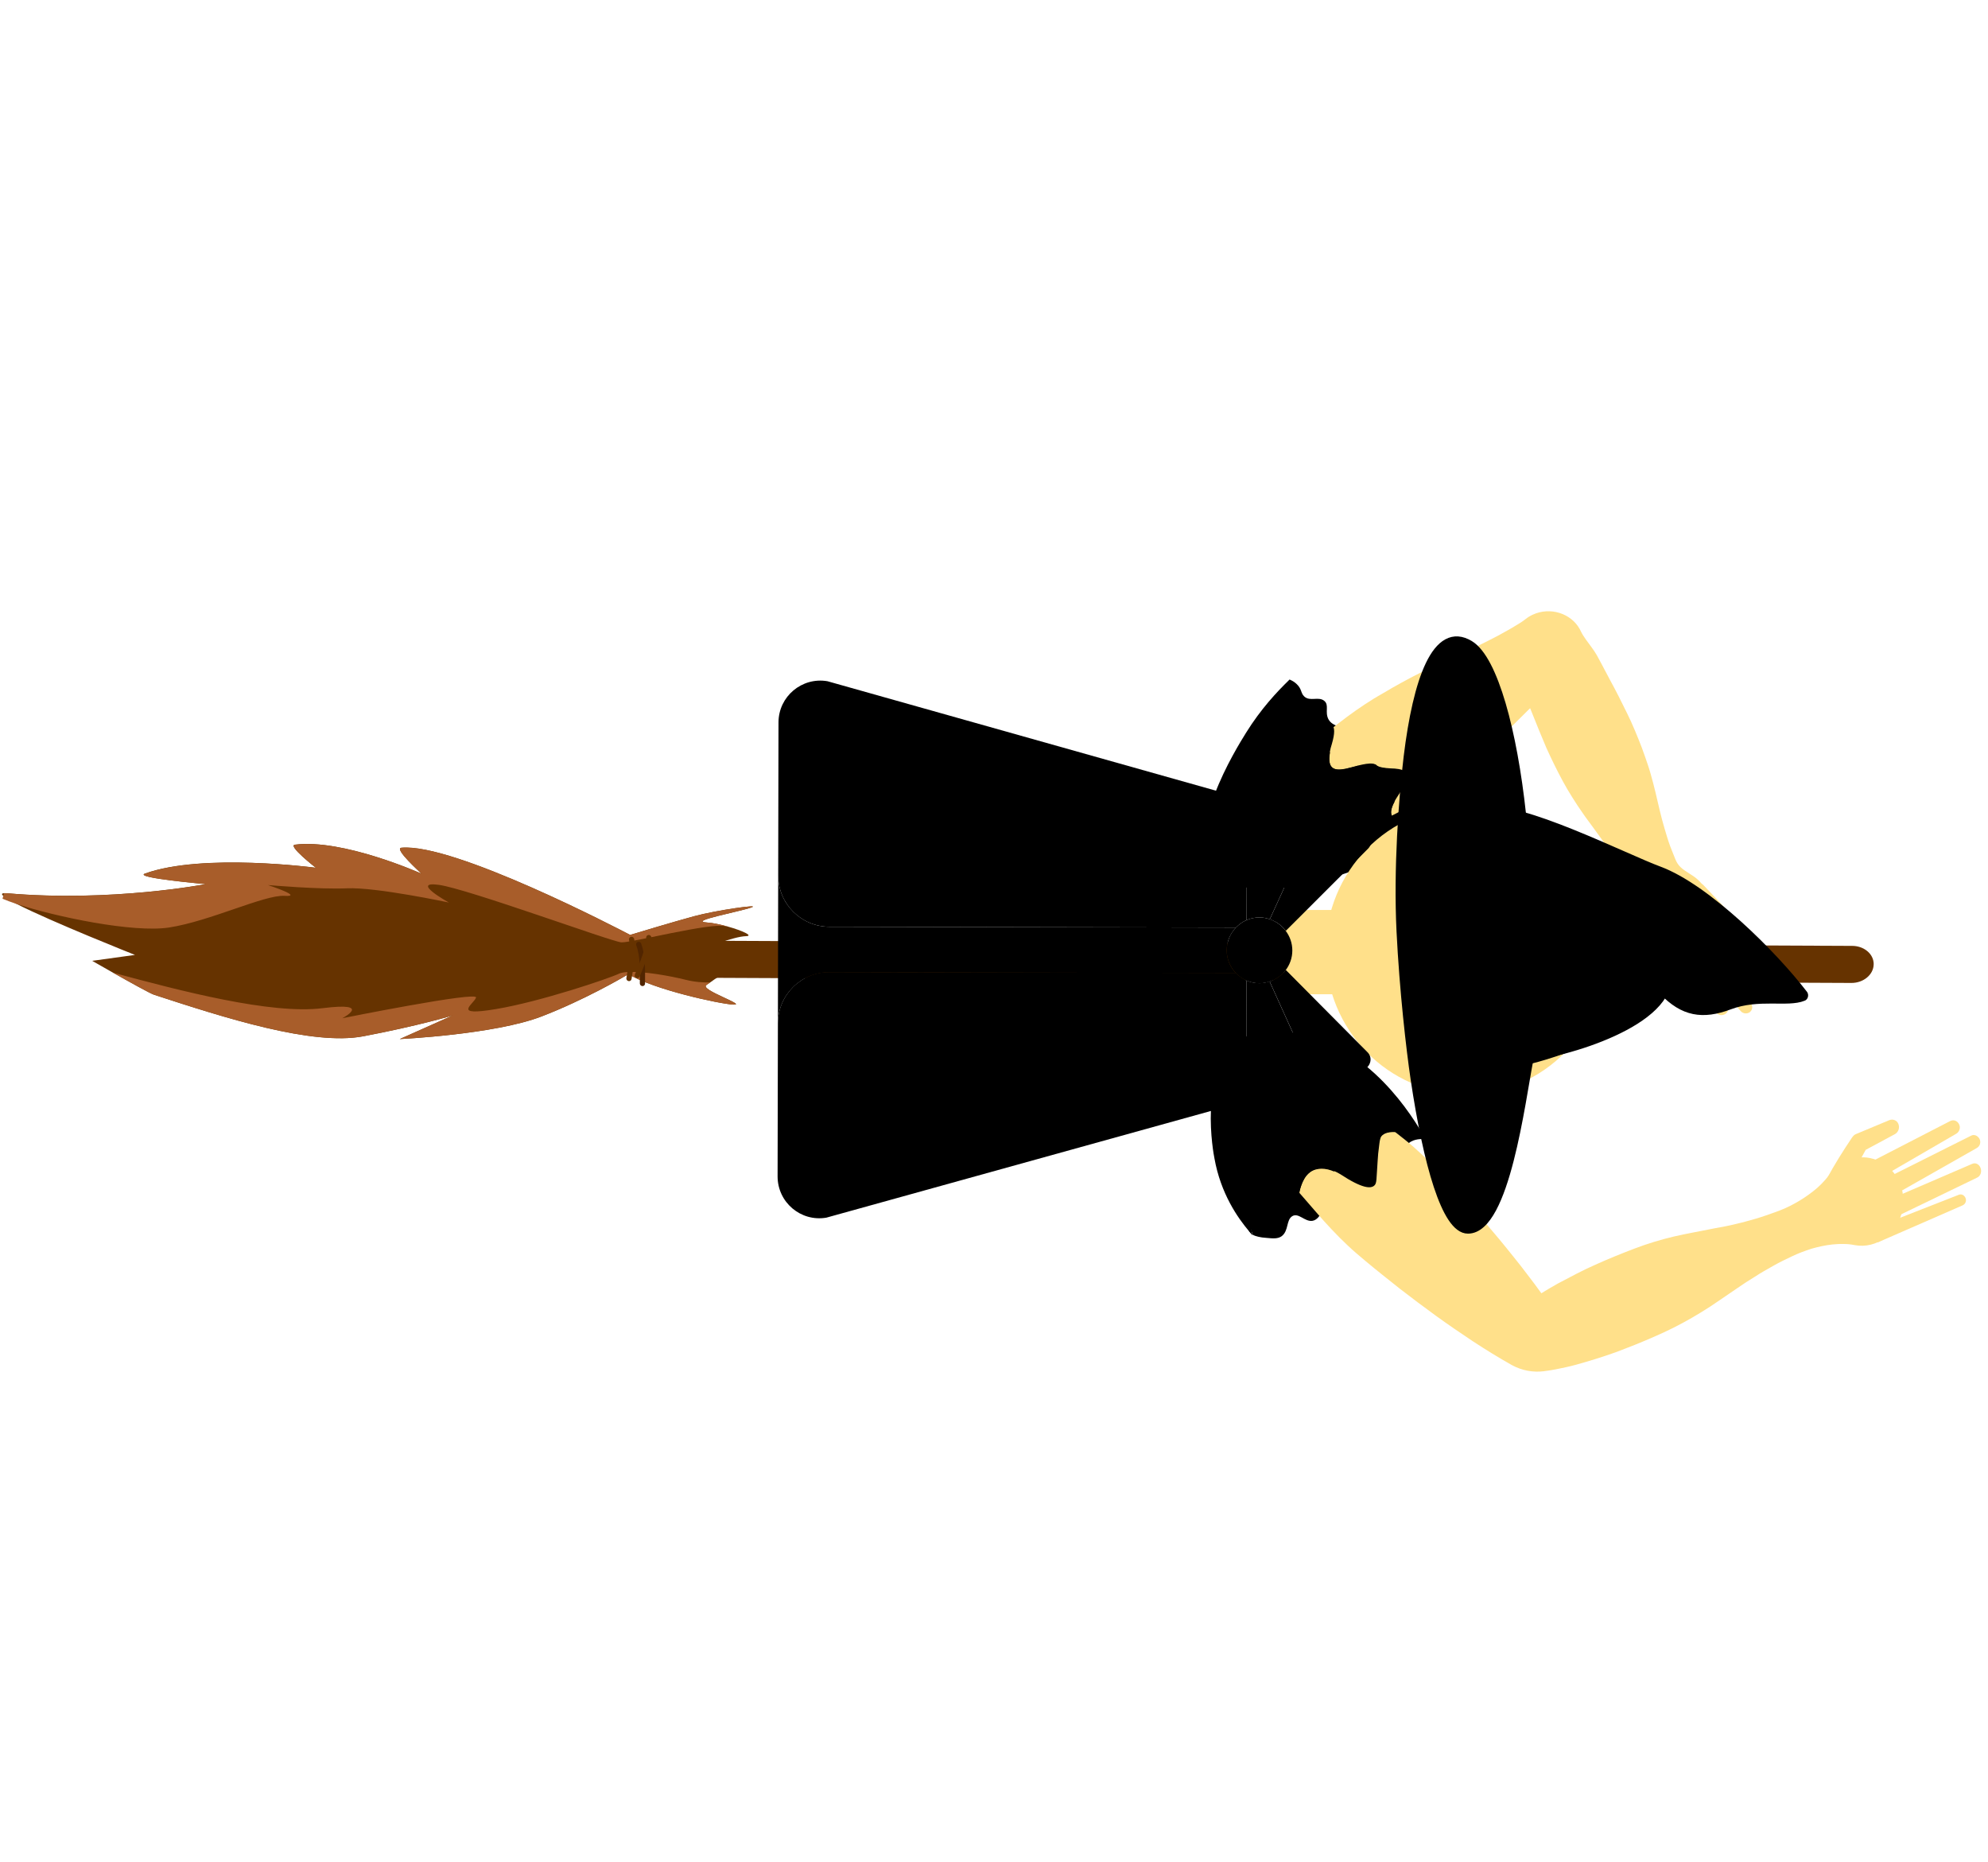 <?xml version="1.0" encoding="utf-8"?>
<svg viewBox="-0.623 157.057 1696.605 1588.701" width="1696.605" height="1588.701" xmlns="http://www.w3.org/2000/svg">
  <defs>
    <style type="text/css">
	.broom_stick{fill:#663300;}
	.broom_brush_light{fill:#A85D2A;}
	.player_skin_tone{fill:#ffe08a;}
  .player_color_dark{}
  .player_color_middle{}
  .player_color_highlight1{}
  .player_color_highlight2{}
  .player_color_background{fill:#000000;}
  .player_color_stroke{stroke:#000000;}
  .player_color_no_fill{fill:none;}
</style>
  </defs>
  <g id="g-1" transform="matrix(0.266, 1.614, 1.712, -0.282, 978.837, 844.908)" style="transform-origin: 90.384px 24.546px;">
    <path id="path-1" class="player_color_dark" d="M13.5,54.5c0.6,0.9,1.5,2.1,3,3.1c3,2.1,4.8,1.1,6.9,2.6c3.3,2.4,1,7,4,9.4 c2.6,2.1,5.7-0.7,9.7,0.5c4.4,1.4,5.2,6.3,8.4,12.1c1.4,2.6,10.5,18.6,22.2,19.4c3.8,0.3,7-1.1,11.6,1c2.8,1.3,3.6,2.8,6,2.9 c4.1,0.2,5.8-3.8,8.5-3c2.5,0.8,2.2,4.5,5.5,5.7c1.2,0.4,2.4,0.3,3.2,0.1c2.2-6.4,5.2-18,2-31.1c-7.1-29-40.5-50-62-43.6 c-6.2,1.9-18.7,8.2-28,19.8C13.9,54,13.7,54.3,13.5,54.5z"/>
    <g id="g-2">
      <path class="player_skin_tone" d="M112.7,37.1c-0.8,1.6-1.5,3.2-2.1,4.9c-0.7,1.7-1.4,3.3-2.1,5c-0.7,1.7-1.3,3.3-1.9,5 c-0.6,1.7-1.3,3.4-1.9,5.1l-3.6,10.2c-1.2,3.4-2.5,6.8-3.6,10.2c-1.2,3.4-2.3,6.8-3.5,10.3c-1.2,3.4-2.3,6.9-3.5,10.3 c-2.4,6.8-5.2,13.5-8.4,19.9l-1.2,2.4l-1.2,2.4c-0.8,1.6-1.7,3.2-2.6,4.8c-1.8,3.2-3.6,6.3-5.6,9.3c-1.9,3.1-4,6.1-6,9.1 c-2.1,3-4.3,5.9-6.4,8.9l-6.6,8.8c-2.2,2.9-4.4,5.8-6.5,8.8c-2.1,2.9-4.2,5.9-6.2,8.9c-1,1.5-2,3-3,4.5c-1,1.5-2,3-2.7,4.7 l-11.3-25.7c3.1,0.7,6.5,0.7,9.7,1c1.6,0.1,3.3,0.3,4.8,0.6l4.7,1l9.5,2c3.2,0.7,6.3,1.3,9.5,2c3.2,0.7,6.3,1.4,9.4,2.1 c3.1,0.8,6.2,1.6,9.3,2.5c3.1,0.9,6.2,1.8,9.2,2.8c3.1,1,6.1,2.1,9.1,3.3c3,1.2,6,2.4,9,3.8c3,1.3,5.9,2.8,8.9,4.2 c3,1.4,5.9,2.8,8.9,4.2c3,1.4,6,2.6,9,3.8c3,1.2,6.1,2.2,9.2,3.1l2.3,0.7c0.8,0.2,1.6,0.4,2.4,0.5c1.6,0.2,3.3,0,5.1-0.5 c1.8-0.5,3.6-1.1,5.4-1.6c1.8-0.5,3.5-0.7,5.2-0.7c1.7,0,3.3,0.2,4.8,0.6c1.6,0.4,3.1,0.9,4.5,1.9c9.5,6.9,11.6,20.1,4.7,29.6 c-3.6,5-9.1,7.9-14.7,8.6c-1.7,0.2-3.3-0.1-4.9-0.5c-1.5-0.4-3-1.1-4.5-1.9c-1.5-0.8-2.8-1.8-4.2-3.1c-1.3-1.3-2.6-2.7-3.9-4 c-1.3-1.3-2.7-2.3-4.2-2.9c-0.7-0.3-1.5-0.5-2.3-0.7l-2.4-0.5c-3.1-0.7-6.3-1.3-9.5-1.7c-3.2-0.4-6.4-0.8-9.7-1.1 c-3.3-0.3-6.5-0.5-9.8-0.7c-3.3-0.2-6.6-0.4-9.8-0.7c-3.3-0.3-6.5-0.6-9.7-1.1c-3.2-0.5-6.4-1-9.6-1.6c-3.2-0.6-6.3-1.3-9.5-2 c-3.1-0.7-6.3-1.5-9.4-2.4c-3.1-0.9-6.2-1.8-9.3-2.7c-3.1-0.9-6.1-1.9-9.2-2.9l-9.2-2.9l-4.6-1.5c-1.5-0.5-3-1.2-4.5-1.9 c-3-1.4-5.9-3-9-3.9l-1.4-0.4C3.2,196.3-2,186.7,0.7,177.6c0.4-1.4,1-2.7,1.7-3.9c0.9-1.5,1.6-3.1,2.3-4.8c0.7-1.6,1.4-3.3,2-4.9 c1.3-3.3,2.5-6.6,3.6-10c2.3-6.7,4.2-13.6,6.2-20.4c1-3.4,2-6.8,3-10.2l1.6-5.1l1.7-5c1.2-3.3,2.4-6.6,3.7-9.9 c0.7-1.6,1.3-3.2,2-4.9l1-2.5l1-2.4c2.8-6.4,6-12.6,9.5-18.7l5.2-9.1c1.8-3,3.5-6.1,5.2-9.2c1.7-3.1,3.3-6.2,4.9-9.3l4.8-9.4 c1.6-3.1,3.1-6.3,4.5-9.5c0.7-1.6,1.4-3.2,2-4.8c0.7-1.6,1.3-3.3,1.9-5C73,6.4,86.8,0,99.2,4.5c12.4,4.5,18.9,18.3,14.3,30.7 C113.3,35.8,113,36.5,112.7,37.1z"/>
    </g>
    <g id="g-3">
      <path class="player_skin_tone" d="M207.4,261.4l-43.2-25.3c-2.1-1.3-2.9-4-1.6-6.2s4-2.9,6.2-1.6c0.1,0,0.1,0.1,0.2,0.1l42.1,27.2 c1.6,1,2.1,3.2,1,4.7C211.1,261.8,209,262.3,207.4,261.4z"/>
    </g>
    <g id="g-4">
      <path class="player_skin_tone" d="M199.9,215.7l-15.9-8.4l2.5,0.6h0c-5,0.4-10,0.7-14.9,1.2c-2.5,0.2-4.9,0.5-7.3,0.9c-1.2,0.2-2.4,0.4-3.5,0.6 c-0.6,0.1-1.1,0.2-1.7,0.3c-0.6,0.1-1,0.3-1.5,0.4l-0.4,0.1c-3,0.7-6-1.1-6.7-4.1c-0.7-3,1.1-6,4.1-6.7c0.1,0,0.2,0,0.3-0.1 c0.7-0.1,1.5-0.3,2.2-0.4c0.7-0.1,1.4-0.2,2.1-0.3c1.4-0.2,2.7-0.3,4-0.4c2.6-0.2,5.2-0.3,7.8-0.4c5.1-0.2,10.2-0.2,15.3-0.2h0 h0.4c0.8,0,1.5,0.2,2.1,0.6l15,9.9c1.7,1.1,2.2,3.4,1,5.1C203.7,216.1,201.6,216.6,199.9,215.7z"/>
    </g>
    <g id="g-5">
      <path class="player_skin_tone" d="M218,240.7l-42.9-21.2c-2.2-1.1-3.1-3.8-2-6c1.1-2.2,3.8-3.1,6-2c0.1,0,0.1,0.1,0.2,0.1l41.8,23.2 c1.6,0.9,2.2,2.9,1.3,4.6C221.5,240.9,219.6,241.5,218,240.7z"/>
    </g>
    <g id="g-6">
      <path class="player_skin_tone" d="M219.4,252.5l-45.1-22.7c-2.2-1.1-3.1-3.8-2-6s3.8-3.1,6-2c0.1,0,0.1,0.1,0.2,0.1l43.9,25 c1.5,0.9,2.1,2.8,1.2,4.4C222.7,252.7,220.9,253.2,219.4,252.5z"/>
    </g>
    <g id="g-7">
      <path class="player_skin_tone" d="M192.5,263.1l-38.1-24.2c-1.6-1-2.1-3.2-1.1-4.8s3.2-2.1,4.8-1.1c0,0,0.1,0.1,0.1,0.1l37.1,25.7 c1.2,0.8,1.5,2.5,0.7,3.7C195.3,263.6,193.7,263.9,192.5,263.1z"/>
    </g>
    <g id="g-8">
      <path class="player_color_middle" d="M115.9,76c-0.6,2.5-1.3,5-2.1,7.3c-3.3,10.5-7.8,19-11.5,25.2c-0.3,0-0.7-0.1-1.2-0.4c-0.8-0.4-1.4-1-1.8-1.7 c-0.9-1.6-1.3-3.8-2.2-6.6l0,0c-0.2-0.5-0.4-1.1-0.6-1.7c-0.9-2.3-2.1-4.2-4-4.9c-1.7-0.6-4-0.1-7.5,2.5c-0.6,0.4-1.2,0.9-1.9,1.5 c-0.4,0.3-0.8,0.7-1.3,1.1c-10,9-12.2,5.2-13.6,0.1c-0.3-1.3-0.6-2.8-1-4.1c-0.6-2.2-1.4-4.1-2.8-4.9c0,0,0,0,0-0.1 c-0.2-0.3-0.4-0.7-0.6-1.2c-0.6-1.8-0.5-4.4-0.3-7.1c0.2-2.1,0.5-4.4,0.6-6.4c0.2-5.4-1.1-9.4-10-6.4c-1.2,0.4-2.5,0.9-3.9,1.6 c-5.3,2.4-8.2,2.7-9.8,1.7c-1.8-1-2.2-3.5-2.5-6.2c-0.1-0.9-0.2-1.8-0.4-2.7c0,0,0,0,0,0c-0.8-4.2-2.7-8.2-11.1-7.8 c-1.1,0.1-2.3,0.2-3.5,0.4c0,0-5.6,1.2-7.7,0.3c-0.7-0.3-1.2-0.7-1.2-0.7c-0.2-0.1-0.4-0.3-0.5-0.4c5.1-7,12.7-16.3,23.6-25.3 c7.5-6.2,47.1-39,69.1-26.2C126.2,14.6,120.3,57.8,115.9,76z"/>
    </g>
    <path id="path-2" class="player_color_highlight1" d="M42.4,57.8c-1.3,2.8-2.8,5.3-4.4,7.6c-0.1-0.9-0.2-1.8-0.4-2.7c0,0,0,0,0,0 c-0.8-4.2-2.7-8.2-11.1-7.8c7.8-14,10.9-17.7,15.3-21.2c11.4-9.2,24.3-11.7,24.9-10.7C67.1,23.8,58,27,51,36.5 C45.1,44.4,46.6,48.7,42.4,57.8z"/>
    <path id="path-3" class="player_color_highlight1" d="M71.4,91.6c-1.4,1.1-2.7,2-4,2.7c-0.6-2.2-1.4-4.1-2.8-4.9c0,0,0,0,0-0.1 c-0.2-0.3-0.4-0.7-0.6-1.2c2.2-2.3,4.6-5.1,6.7-7.7c10.5-13.2,13.2-23,14.3-22.6C86.4,58.4,85.6,80.3,71.4,91.6z"/>
    <path id="path-4" class="player_color_highlight1" d="M54.2,68.3c7.3-11.4,6.9-24.9,21.5-36.9c7.7-6.3,16.3-9.6,17.1-8.5c0.9,1.3-8.6,6.9-15.4,19.3 c-5.3,9.6-3,12.4-8.6,27.2c-1.7,4.5-3.5,8.4-5.2,11.6c0.2-2.1,0.5-4.4,0.6-6.4C64.4,69.2,63.1,65.3,54.2,68.3z"/>
    <path id="path-5" class="player_color_highlight1" d="M105.9,62.6c-1.5,5.3-3.3,8-5,15.8c-2.1,9.7-1.8,17.1-1.7,19.7c0,2.2,0,5.1,0,8.3 c-0.9-1.6-1.3-3.8-2.3-6.5l0,0c-0.2-0.5-0.2-1.1-0.5-1.7c-0.9-2.3-2-4.2-3.9-4.9c-1.7-0.6-4-0.1-7.5,2.5c0.5-2.5,1.2-5.2,2.1-8.2 c4.9-15.9,9.4-16.4,13.1-31.2c4.3-17.4,1.3-29.4,2.5-29.5C104.2,26.7,111,44.7,105.9,62.6z"/>
  </g>
  <g transform="matrix(0.992, 0.528, -0.515, 0.967, -268.96, -400.551)" style="transform-origin: 793.97px 1456.83px;">
    <path class="player_color_dark" d="M 673.159 1392.219 C 676.429 1397.634 680.396 1402.596 684.959 1406.979 C 719.339 1439.839 768.499 1454.359 807.229 1481.539 C 853.929 1514.319 882.909 1557.139 922.009 1596.539 C 959.319 1634.189 980.009 1607.949 964.359 1563.759 C 944.359 1507.189 900.829 1461.759 859.769 1419.589 C 822.439 1381.299 781.129 1321.059 729.039 1303.199 C 666.449 1281.719 646.749 1348.689 673.159 1392.219 Z" style="transform-box: fill-box; transform-origin: 50% 50%;" transform="matrix(-0.298, 0.954, -0.954, -0.298, -0, -0)"/>
    <path class="player_color_background" d="M 900.117 1553.863 C 861.017 1514.413 832.037 1471.593 785.337 1438.863 C 746.607 1411.683 697.447 1397.163 663.067 1364.303 C 658.504 1359.92 654.537 1354.958 651.267 1349.543 C 644.973 1339.062 641.169 1327.276 640.147 1315.093 C 638.804 1331.667 642.693 1348.245 651.267 1362.493 C 654.537 1367.908 658.504 1372.87 663.067 1377.253 C 697.447 1410.113 746.607 1424.633 785.337 1451.813 C 832.037 1484.593 861.017 1527.413 900.117 1566.813 C 931.257 1598.333 950.857 1585.203 947.327 1554.333 C 944.457 1575.193 926.417 1580.403 900.117 1553.863 Z" style="transform-box: fill-box; transform-origin: 50% 50%;" transform="matrix(-0.298, 0.954, -0.954, -0.298, -0, -0)"/>
    <path class="player_color_background" d="M 710.383 1565.344 C 710.383 1584.224 684.383 1589.404 645.783 1589.404 C 607.183 1589.404 558.383 1584.224 558.383 1565.344 C 558.383 1546.464 558.383 1514.044 627.383 1514.044 C 671.783 1514.044 710.383 1546.454 710.383 1565.344 Z" style="transform-box: fill-box; transform-origin: 50% 50%;" transform="matrix(-0.298, 0.954, -0.954, -0.298, 0, 0)"/>
  </g>
  <g transform="matrix(1.014, -0.549, -0.547, -1.01, -277.549, -575.095)" style="transform-origin: 793.97px 1456.83px;">
    <path class="player_color_dark" d="M 673.159 1392.219 C 676.429 1397.634 680.396 1402.596 684.959 1406.979 C 719.339 1439.839 768.499 1454.359 807.229 1481.539 C 853.929 1514.319 882.909 1557.139 922.009 1596.539 C 959.319 1634.189 980.009 1607.949 964.359 1563.759 C 944.359 1507.189 900.829 1461.759 859.769 1419.589 C 822.439 1381.299 781.129 1321.059 729.039 1303.199 C 666.449 1281.719 646.749 1348.689 673.159 1392.219 Z" style="transform-box: fill-box; transform-origin: 50% 50%;" transform="matrix(-0.298, 0.954, -0.954, -0.298, -0, -0)"/>
    <path class="player_color_background" d="M 900.117 1553.863 C 861.017 1514.413 832.037 1471.593 785.337 1438.863 C 746.607 1411.683 697.447 1397.163 663.067 1364.303 C 658.504 1359.92 654.537 1354.958 651.267 1349.543 C 644.973 1339.062 641.169 1327.276 640.147 1315.093 C 638.804 1331.667 642.693 1348.245 651.267 1362.493 C 654.537 1367.908 658.504 1372.87 663.067 1377.253 C 697.447 1410.113 746.607 1424.633 785.337 1451.813 C 832.037 1484.593 861.017 1527.413 900.117 1566.813 C 931.257 1598.333 950.857 1585.203 947.327 1554.333 C 944.457 1575.193 926.417 1580.403 900.117 1553.863 Z" style="transform-box: fill-box; transform-origin: 50% 50%;" transform="matrix(-0.298, 0.954, -0.954, -0.298, -0, -0)"/>
    <path class="player_color_background" d="M 710.383 1565.344 C 710.383 1584.224 684.383 1589.404 645.783 1589.404 C 607.183 1589.404 558.383 1584.224 558.383 1565.344 C 558.383 1546.464 558.383 1514.044 627.383 1514.044 C 671.783 1514.044 710.383 1546.454 710.383 1565.344 Z" style="transform-box: fill-box; transform-origin: 50% 50%;" transform="matrix(-0.298, 0.954, -0.954, -0.298, 0, 0)"/>
  </g>
  <g transform="matrix(0.413, 0.497, -0.483, 0.401, -27.438, -0.942)" style="transform-origin: 829.174px 952.349px;">
    <g>
      <path class="broom_stick" d="M1648.1,3.4c0.9,0.6,1.8,1.2,2.6,2c10.2,9.1,10.2,26.8-0.1,39.4l-1024,1257.6c-10.3,12.6-26.9,15.5-37.1,6.4 c-10.2-9.1-10.2-26.8,0.1-39.4l1024-1257.6C1623,0.1,1637.9-3.3,1648.1,3.4z"/>
    </g>
    <path class="broom_stick" d="M290.1,1443.3c39.5-59.1,265.3-156.4,281.5-163.4c4.2-10.3,23.7-57.6,34.9-82.9c12.6-28.5,44.1-81,39.6-68 c-5.1,15.1-40.3,79.4-22.3,59.8c5.3-5.8,13.5-12.4,21.6-18.2c16-11.4,31.8-19.4,25.2-10.7c-10.5,13.8-20.8,51-28.5,63.1 c-11.9,18.7,62.5-32.6,53.7-18.8c-7,11.1-7.8,23.4-8.4,33.3c-0.1,2.2-0.3,4.3-0.5,6.2c-1.3,11.5,55-25.2,42.7-11.3 c-12.2,13.7-82.3,70.2-119.5,83.3c-1.8,11.2-11.3,69.5-30.4,127.7c-21.2,64.8-96.6,167.8-96.6,167.8l20.7-75.9 c0,0-18.2,44.5-54.4,111.8c-33.2,61.6-135.7,128.8-218.7,182.6c-4.5,2.9-33.7,14.6-57,23.7c-16.3,6.4-29.6,11.5-29.6,11.5l1.2-2 l28.9-47.9c0,0-104.6,58.8-151.7,79.5c0,0,0,0,0,0c-9,4-15.9,6.5-19.6,7c-2.8,0.4-3.7-0.5-2.1-2.9c0.6-0.9,1.5-2,2.8-3.4 c97.3-101.2,158.4-215.8,158.4-215.8s-67.6,70.4-62.1,54.6c27.6-78.7,138.3-183.8,138.3-183.8s-46.6,10.6-41.1,1.8 c34.3-55.4,134.6-106.3,136.2-107.1C332.1,1444.9,284.1,1452.3,290.1,1443.3z"/>
    <path class="broom_brush_light" d="M290.1,1443.3c39.5-59.1,265.3-156.4,281.5-163.4c4.2-10.3,23.7-57.6,34.9-82.9c12.6-28.5,44.1-81,39.6-68 c-5.1,15.1-40.3,79.4-22.3,59.8c5.3-5.8,13.5-12.4,21.6-18.2c-0.6,0.8-1.3,1.5-2,2c-16.1,11.1-62.7,113.2-71.7,123 c-8.9,9.7-183.5,113.8-212.3,140.8c-28.8,27.1,26.4,4.9,26.4,4.9s-77,62.5-100.2,93.9c-22.8,30.9-68.8,78.6-70.2,80.1 c1.7-1.1,42.7-27.5,24.9-7.9c-18.1,20-37,99.8-65.2,148.2c-24.7,42.3-106.5,109.2-152.5,138.9c0,0,0,0,0,0 c-6.6,4.2-12.4,7.7-17.2,10.2l-2.3-3.3l-2.1-2.9c0.6-0.9,1.5-2,2.8-3.4c97.3-101.2,158.4-215.8,158.4-215.8s-67.6,70.4-62.1,54.6 c27.6-78.7,138.3-183.8,138.3-183.8s-46.6,10.6-41.1,1.8c34.3-55.4,134.6-106.3,136.2-107.1 C332.1,1444.9,284.1,1452.3,290.1,1443.3z"/>
    <path class="broom_brush_light" d="M230.7,1829.7c-4.5,2.9-33.7,14.6-57,23.7c75.4-54.7,176.1-128.9,212.9-188.3c36.8-59.4,26.8-11.8,26.8-11.8 s87.2-166.5,91.9-157.8c4.8,8.7-1.5,42.1,28.4-10.8c30-52.9,64.3-144.7,67.9-159.5c0.8-3.2,3.1-7.1,6.4-11.6 c12.2-16.5,38.5-39.6,56.2-52.9c10.1-7.6,17.7-16.1,23.1-23.1c-0.1,2.2-0.3,4.3-0.5,6.2c-1.3,11.5,55-25.2,42.7-11.3 c-12.2,13.7-82.3,70.2-119.5,83.3c-1.8,11.2-11.3,69.5-30.4,127.7c-21.2,64.8-96.6,167.8-96.6,167.8l20.7-75.9 c0,0-18.2,44.5-54.4,111.8C416.2,1708.7,313.7,1775.9,230.7,1829.7z"/>
    <path d="M614.9,1319c-11.5-13.4-22.1-27.9-37.5-36.7" style="fill:none;stroke:#663300;stroke-width:7;stroke-linecap:round;stroke-miterlimit:10;"/>
    <path d="M631.3,1309.2c-13.4-11.3-26.1-23.8-42.8-30" style="fill:none;stroke:#512500;stroke-width:7;stroke-linecap:round;stroke-miterlimit:10;"/>
    <path d="M618.9,1307.7c-8.4-15.9-15.8-32.8-28.8-45" style="fill:none;stroke:#663300;stroke-width:7;stroke-linecap:round;stroke-miterlimit:10;"/>
  </g>
  <g transform="matrix(1.017, 0, 0, 1.394, -10.78, -385.582)" style="">
    <ellipse class="player_skin_tone" cx="1240.182" cy="971.111" rx="117.849" ry="87.904"/>
    <rect class="player_skin_tone" x="1087.302" y="946.233" width="43.281" height="51.582"/>
  </g>
  <g id="j_15_" transform="matrix(-0.17, 1.804, 1.684, 0.158, 1281.1, 1001.201)" style="transform-origin: 74.012px 195.279px;">
    <g id="k_526_">
      <g id="g_50_">
        <g id="k_542_">
          <path class="player_skin_tone" d="M31.7,385.3l22.8-44.7c1.1-2.2,3.8-3.1,6.1-2c2.2,1.1,3.1,3.8,2,6.1c0,0.1-0.1,0.1-0.1,0.2l-24.6,43.6 c-0.9,1.7-3,2.2-4.7,1.3C31.4,388.9,30.8,386.9,31.7,385.3z"/>
        </g>
        <g id="g_51_">
          <g id="k_540_">
            <path class="player_skin_tone" d="M14.8,341.7l8-16.1c0.3-0.7,0.9-1.2,1.5-1.6l0.3-0.2c6.7-3.9,13.5-7.6,20.6-10.8c2.8-1.3,6.1,0,7.3,2.7 s0,6.1-2.7,7.3c-0.1,0.1-0.3,0.1-0.5,0.2c-6.9,2.4-13.8,5.3-20.5,8.5l1.8-1.8l-9.5,15.3c-1.1,1.7-3.3,2.2-5,1.2 C14.5,345.5,14,343.4,14.8,341.7z"/>
          </g>
          <g id="k_538_">
            <path class="player_skin_tone" d="M12.5,372.4L37,331.4c1.3-2.1,4-2.8,6.2-1.6c2.1,1.3,2.8,4,1.6,6.2c0,0.1-0.1,0.1-0.1,0.2L18.2,376 c-1,1.5-3.1,2-4.6,0.9C12.1,375.9,11.6,374,12.5,372.4z"/>
          </g>
          <g id="k_536_">
            <path class="player_skin_tone" d="M18.5,383.5l25.4-43.6c1.2-2.1,4-2.9,6.2-1.6c2.1,1.2,2.9,4,1.6,6.2c0,0.1-0.1,0.1-0.1,0.2l-27.6,42.3 c-1,1.5-2.9,1.9-4.4,0.9C18.1,386.8,17.6,384.9,18.5,383.5z"/>
          </g>
          <g id="k_534_">
            <path class="player_skin_tone" d="M46.7,380.2l19.2-40.8c0.8-1.7,2.9-2.5,4.7-1.7c1.8,0.8,2.5,2.9,1.7,4.7c0,0,0,0.1-0.1,0.1l-20.7,40.1 c-0.7,1.3-2.3,1.8-3.5,1.1C46.7,383,46.1,381.5,46.7,380.2z"/>
          </g>
        </g>
      </g>
      <g id="k_527_">
        <path id="k_533_" class="player_color_dark" d="M97.4,34.2c0,3.6,0,6-1.5,7.8c-2.9,3.3-7.7,1.4-9.8,4.3c-2.1,3,2.1,6.5,1.3,10.3 c-2.1,9.2-31.1,4.8-35.8,15.5c-3.7,8.7,10.8,22.4,6.8,26.5c-2.1,2.1-6.9-1-10.8,2c-2.7,2-3.4,5.7-3.5,8.8 c-3.6-5.1-11.2-17.4-11.5-34.5c-0.1-3.3,0-26.8,18.5-44.3c8.1-7.6,16.6-11.2,21.8-12.9c7.6,2.4,15.2,5.4,22.7,9.2 c0.3,0.2,0.6,0.3,1,0.5C97.1,28.8,97.5,31.3,97.4,34.2z"/>
        <g id="k_531_">
          <path class="player_skin_tone" d="M48.1,15.2c2,3.1,4.2,6.1,6.5,9c2.2,2.9,4.6,5.8,6.9,8.7l7.1,8.6c2.3,2.9,4.8,5.7,7.3,8.5 c4.9,5.6,10,11,14.7,16.8c2.4,2.9,4.6,5.8,6.8,8.8c2.2,3,4.2,6.1,6.2,9.2c2,3.1,4,6.3,5.9,9.4c1.9,3.2,3.9,6.3,5.8,9.5 c3.8,6.4,7.5,12.9,11.1,19.4c1.8,3.3,3.6,6.6,5.3,9.9c1.7,3.3,3.4,6.7,5.1,10c3.3,6.7,6.5,13.6,9.4,20.6 c2.2,5.4,2.6,11.2,1.5,16.5l-0.1,0.4c-0.7,3.5-1.7,6.9-2.7,10.3c-1,3.4-2.2,6.7-3.4,9.9c-1.2,3.3-2.5,6.5-3.8,9.7 c-1.3,3.2-2.7,6.4-4.2,9.5c-2.9,6.3-6,12.5-9.3,18.6c-3.3,6.1-7,12-11,17.7c-2,2.9-4.1,5.7-6.3,8.5l-6.5,8.4 c-2.2,2.8-4.3,5.6-6.3,8.5c-2.1,2.8-4,5.8-5.9,8.7c-1.9,2.9-3.6,5.9-5.3,9c-1.7,3-3.1,6.2-4.4,9.4c-1.2,3.3-2.2,6.6-2.9,10.2 c-0.3,1.8-0.6,3.6-0.7,5.4c-0.2,1.9-0.2,3.8,0,5.8c1,11.5-7.5,21.5-19,22.5c-11.5,1-21.5-7.5-22.5-19c-0.7-8,3.3-15.3,9.6-19.4 c1.7-1.1,3.2-2.3,4.6-3.5c1.4-1.2,2.7-2.5,3.9-3.9c2.4-2.7,4.5-5.5,6.4-8.5c1.9-2.9,3.5-6,4.9-9.2c1.4-3.2,2.8-6.4,4-9.6 c1.2-3.3,2.4-6.6,3.4-9.9c1.1-3.3,2-6.7,2.9-10.2l2.8-10.2c0.9-3.4,1.9-6.8,2.9-10.1c2.1-6.7,4.6-13.2,7.5-19.5 c2.9-6.3,5.9-12.5,9.2-18.7c1.6-3.1,3.3-6.1,5.1-9.1c1.8-3,3.6-6,5.4-8.9c1.9-2.9,3.8-5.8,5.9-8.7c2.1-2.8,4.2-5.7,6.5-8.4 l1.4,16.9c-5.8-4.9-11.3-10.1-16.6-15.4c-2.7-2.6-5.3-5.3-7.9-8c-2.6-2.7-5.2-5.4-7.7-8.1c-5.1-5.5-10.1-11-14.9-16.6 c-2.5-2.8-4.8-5.6-7.2-8.5c-2.4-2.8-4.7-5.7-7.1-8.6c-2.4-2.9-4.6-5.8-6.8-8.8c-2.2-3-4.3-6.1-6.2-9.2 c-3.9-6.3-7.5-12.8-11.3-19.2c-1.9-3.2-3.8-6.4-5.7-9.5l-5.9-9.4c-2-3.1-4-6.3-6.1-9.3c-2.1-3.1-4.2-6.1-6.5-9 C1.1,32.8,2.8,17.7,13.2,9.5c10.4-8.2,25.4-6.5,33.6,3.9C47.3,14,47.7,14.6,48.1,15.2z"/>
        </g>
        <g id="k_528_">
          <g id="k_529_">
            <path class="player_color_middle" d="M96.7,27.2c-0.6-0.2-1.7-0.7-3.2-1c-1.9-0.4-4.4-0.5-7.1,0.5c-1.6,0.5-3.2,1.1-4.3,2.5 c-0.9,1.1-1.2,2.5-1.1,4.1c0,0.2,0,0.4,0,0.6c0.6,5.6,5.5,12.7,3,15.1c-1.7,1.7-4.7-0.8-10.2-0.1c-0.7,0.1-1.4,0.2-2.1,0.4 c-1.2,0.3-3.4,0.9-5.4,2.3c-0.7,0.5-1.3,1.1-1.9,1.8c-2.4,3-2.7,7.6-1.2,12.2c0.1,0.4,0.3,0.8,0.4,1.2c0.2,0.6,0.5,1.1,0.7,1.7 c5.8,11.7,5.5,16,3.8,17.6c-1.2,1.2-2.9,0.7-11.7,0.5c-2.6-0.1-4.6-0.1-6.1,0c-1.3,0-2.4,0.1-3.1,0.1c-1.8,0.2-2.2,0.4-2.5,0.6 c-1.2,0.8-2.7,2.6-2.9,7.3c-0.1,1.6,0,3.5,0.3,5.8c0.3,2.5,0.9,5.5,1.8,9.1c-10.5-7.8-41-32.5-43.8-69.3 c-0.6-7.9-1.4-19.6,6-28.7c16-19.6,54.5-7.6,56.3-7C78.6,9.3,89.3,19,95.2,25.5c0,0,0,0,0,0C95.7,26.1,96.2,26.6,96.7,27.2z"/>
          </g>
        </g>
      </g>
    </g>
    <path id="k_525_" class="player_color_highlight1" d="M50.6,86.3c-1.3,0-2.4,0.1-3.1,0.1c-1.8,0.2-2.2,0.4-2.5,0.6c-1.2,0.8-2.7,2.6-2.9,7.3 c-2.3-0.8-4.7-1.8-6.9-3.1C19.8,82.1,15.8,63,13.7,52.7c-3.4-16.2-2.1-31.7,0-32c2.3-0.3,2.9,16.8,15.5,37.5 c5.1,8.4,11.5,16.5,11.5,16.5C44.6,79.7,48,83.4,50.6,86.3z"/>
    <path id="k_524_" class="player_color_highlight1" d="M74,48.8c-0.7,0.1-1.4,0.2-2.1,0.4c-1.2,0.3-3.4,0.9-5.4,2.3c-0.7,0.5-1.3,1.1-1.9,1.8 c-2.4,3-2.7,7.6-1.2,12.2c-2.4-2.4-6.1-6.6-12.3-14.2c-6.8-8.2-8.8-10.7-10.5-13C33,28,29.2,22.9,30.2,21.7 c2.3-2.9,23.9,11.9,28.5,15C66.3,41.9,71.1,45.8,74,48.8z"/>
    <path id="k_26_" class="player_color_highlight1" d="M96.7,27.2c-0.6-0.2-1.7-0.7-3.2-1c-1.9-0.4-4.4-0.5-7.1,0.5c-1.6,0.5-3.2,1.1-4.3,2.5 c-0.9,1.1-1.2,2.5-1.1,4.1c0,0.2,0,0.4,0,0.6c-2.2-2-4.7-3.9-7.5-5.6C59.8,19.4,45.9,19,46.2,16.7c0.3-2,9.8-2.9,18.5-2 c9.5,1,21.3,4.7,30.5,10.8c0,0,0,0,0,0C95.7,26.1,96.2,26.6,96.7,27.2z"/>
  </g>
  <g id="ñÇñ_x40_égÇ_xA2_ÇÃèóÇÃéq" transform="matrix(1.094, 0, 0, 1.206, 944.637, 819.19)" style="">
    <g style="transform-origin: 185.171px 139.822px;" transform="matrix(0.195, 1.112, -1.112, 0.195, 190.509, -44.725)">
      <g>
        <g>
          <g>
            <path class="player_color_dark player_color_stroke" d="M366.7,256.7c4.4-24.8-72-49.2-97.2-59.4c-45.6-18.6-101.5-18.6-151.7-21.4c-51.7-2.9-98.4,2.3-110.1,16.8 c-16,19.9,15.2,38.7,61.2,53.3c25.3,8,68.2,19.1,106.6,23.7c36.7,4.4,74.2,6.2,92.7,6.4C322.2,276.7,364.3,271.1,366.7,256.7z" style="stroke-linecap: round; stroke-linejoin: round; stroke-width: 7.077px;"/>
            <path class="player_color_dark" d="M268.8,224.8c-16.2,11.5-61.6,6.5-80.7,5.6c-17.7-0.9-59.8-9.1-72.9-24.4c-12.4-14.4,43.1-96.1,54.7-117.7 C186.2,58,234.9,20,263.1,3.5c2.1,11.2-6.8,29.9-3.5,51.1c3,19.3-1.3,31.8-16.5,43.1C267.3,115.6,280.3,216.6,268.8,224.8z"/>
            <path class="player_color_stroke player_color_no_fill" d="M242.7,98.2c-8.5,3.3-18.5,5.7-29,4.6" style="stroke-linecap: round; stroke-linejoin: round; stroke-width: 7.077px;"/>
            <path class="player_color_stroke player_color_no_fill" d="M265.3,212.3c-13.1,20.3-56.5,20.3-75.5,17.4c-22.7-3.6-63.4-0.6-76.9-29.8 c-1.4-22.8,45.2-90.1,56.8-111.6C186.2,58,234.9,20,263.1,3.5c2.1,11.2-6.8,29.9-3.5,51.1c3,19.3-1.3,31.8-16.5,43.1 C267.3,115.6,270.9,192.9,265.3,212.3z" style="stroke-linecap: round; stroke-linejoin: round; stroke-width: 7.077px;"/>
          </g>
        </g>
      </g>
    </g>
  </g>
  
  <g transform="matrix(-0.002, 1, -1, -0.002, 686.941, 714.696)" style="transform-origin: 229.363px 252.876px;">
    <path class="player_color_dark" d="M248.8,462V115.1c-5,4.8-11.8,7.8-19.4,7.8c-7.5,0-14.3-3-19.4-7.8V462c0,24.1-19.5,43.7-43.6,43.8v0h126.2 C268.4,505.8,248.8,486.2,248.8,462"/>
    <path class="player_color_middle" d="M210,462V115.1c-2.7-2.6-4.9-5.6-6.4-9.1h-103L0.5,464.1c-3.7,21.8,13.1,41.7,35.2,41.7h130.5 c0.1,0,0.1,0,0.2,0C190.5,505.7,210,486.2,210,462"/>
    <path class="player_color_middle" d="M458.2,464.1L358.1,106h-103c-1.5,3.5-3.7,6.5-6.4,9.1V462c0,24.2,19.6,43.8,43.8,43.8h3.8H423 C445.2,505.8,462,485.9,458.2,464.1"/>
    <path class="player_color_dark" d="M212.7,72.5l-70.2-70c-4.3-4.3-11.2-3-14.7,2.7l-22.2,36.7l97.3,44.3C204.7,80.7,208.1,75.9,212.7,72.5"/>
    <path class="player_color_highlight1" d="M203.6,106c-1.5-3.4-2.3-7.2-2.3-11.1c0-3.1,0.6-5.9,1.5-8.7l-97.3-44.3l-7.8-3.6c-6.1-2.8-13.3,0.5-15.1,7 L68.8,94.8c-1.6,5.6,2.7,11.2,8.5,11.2h23.3H203.6z"/>
    <path class="player_color_dark" d="M255.9,86.2l97.3-44.3L330.9,5.2c-3.4-5.7-10.4-7-14.7-2.7l-70.2,70C250.7,75.9,254.1,80.7,255.9,86.2"/>
    <path class="player_color_highlight1" d="M257.4,94.9c0,4-0.8,7.7-2.3,11.1h103h23.3c5.9,0,10.1-5.6,8.5-11.2l-13.9-49.4c-1.8-6.5-9-9.8-15.1-7 l-7.8,3.6l-97.3,44.3C256.8,89,257.4,91.9,257.4,94.9"/>
    <path class="player_color_highlight2" d="M202.8,86.2c-0.9,2.8-1.5,5.6-1.5,8.7c0,4,0.8,7.7,2.3,11.1c1.5,3.5,3.7,6.5,6.4,9.1c5,4.8,11.8,7.8,19.4,7.8 c7.5,0,14.3-3,19.4-7.8c2.7-2.6,4.9-5.6,6.4-9.1c1.5-3.4,2.3-7.2,2.3-11.1c0-3.1-0.6-5.9-1.5-8.7c-1.8-5.5-5.3-10.3-9.8-13.7 c-4.7-3.5-10.4-5.6-16.7-5.6s-12,2.1-16.7,5.6C208.1,75.9,204.7,80.7,202.8,86.2"/>
  </g>
</svg>